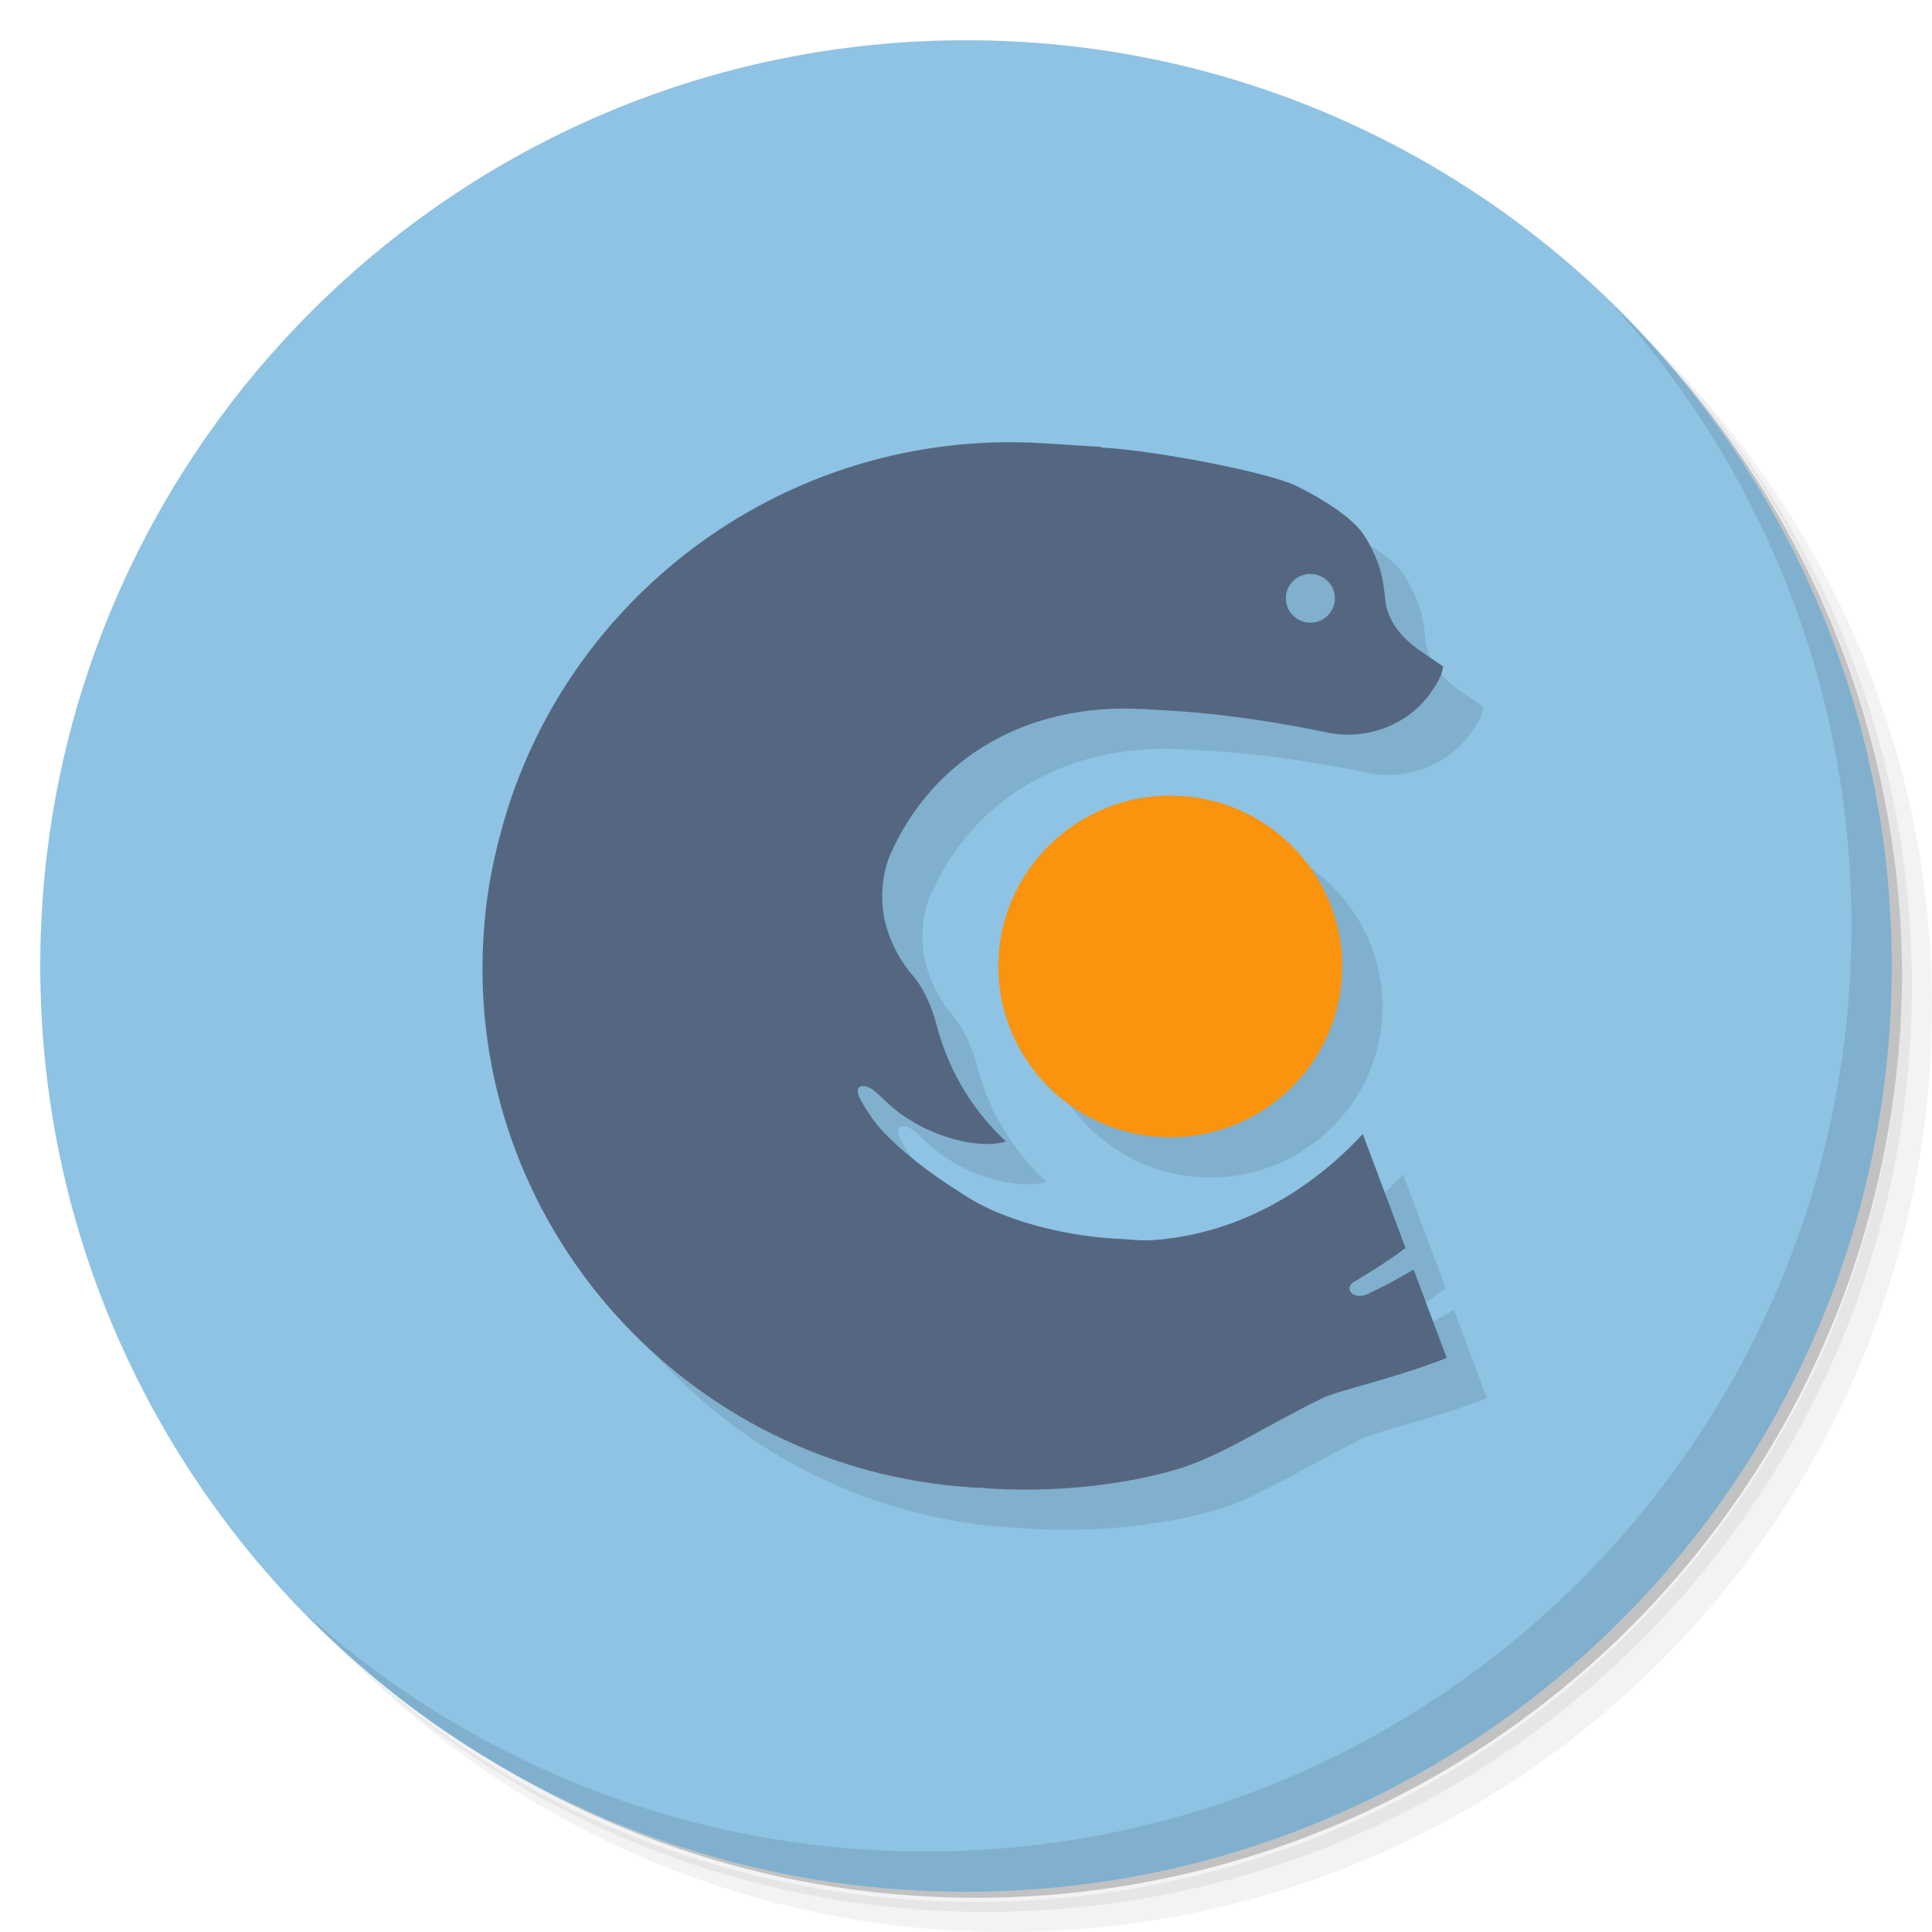 <?xml version="1.0" encoding="UTF-8" standalone="no"?>
<svg
   xmlns:dc="http://purl.org/dc/elements/1.1/"
   xmlns:cc="http://creativecommons.org/ns#"
   xmlns:rdf="http://www.w3.org/1999/02/22-rdf-syntax-ns#"
   xmlns:svg="http://www.w3.org/2000/svg"
   xmlns="http://www.w3.org/2000/svg"
   xmlns:sodipodi="http://sodipodi.sourceforge.net/DTD/sodipodi-0.dtd"
   xmlns:inkscape="http://www.inkscape.org/namespaces/inkscape"
   viewBox="0 0 48 48"
   id="svg2"
   version="1.1"
   inkscape:version="0.91 r"
   sodipodi:docname="clion.svg">
  <sodipodi:namedview
     pagecolor="#ffffff"
     bordercolor="#666666"
     borderopacity="1"
     objecttolerance="10"
     gridtolerance="10"
     guidetolerance="10"
     inkscape:pageopacity="0"
     inkscape:pageshadow="2"
     inkscape:window-width="1366"
     inkscape:window-height="747"
     id="namedview71"
     showgrid="false"
     inkscape:zoom="6.9532167"
     inkscape:cx="-21.266467"
     inkscape:cy="34.280011"
     inkscape:window-x="0"
     inkscape:window-y="21"
     inkscape:window-maximized="1"
     inkscape:current-layer="svg2" />
  <defs
     id="defs4">
    <linearGradient
       id="linearGradient3764"
       x1="1"
       x2="47"
       gradientUnits="userSpaceOnUse"
       gradientTransform="matrix(0,-1,1,0,-2e-6,48)">
      <stop
         stop-color="#48a1e0"
         stop-opacity="1"
         id="stop7" />
      <stop
         offset="1"
         stop-color="#5aa9e3"
         stop-opacity="1"
         id="stop9" />
    </linearGradient>
    <clipPath
       id="clipPath-488777130">
      <g
         transform="translate(0,-1004.362)"
         id="g12">
        <path
           d="m -24 13 c 0 1.105 -0.672 2 -1.5 2 -0.828 0 -1.5 -0.895 -1.5 -2 0 -1.105 0.672 -2 1.5 -2 0.828 0 1.5 0.895 1.5 2 z"
           transform="matrix(15.333,0,0,11.5,415,878.862)"
           fill="#1890d0"
           id="path14" />
      </g>
    </clipPath>
    <clipPath
       id="clipPath-493981608">
      <g
         transform="translate(0,-1004.362)"
         id="g17">
        <path
           d="m -24 13 c 0 1.105 -0.672 2 -1.5 2 -0.828 0 -1.5 -0.895 -1.5 -2 0 -1.105 0.672 -2 1.5 -2 0.828 0 1.5 0.895 1.5 2 z"
           transform="matrix(15.333,0,0,11.5,415,878.862)"
           fill="#1890d0"
           id="path19" />
      </g>
    </clipPath>
  </defs>
  <g
     id="g21">
    <path
       d="m 36.31 5 c 5.859 4.062 9.688 10.831 9.688 18.5 c 0 12.426 -10.07 22.5 -22.5 22.5 c -7.669 0 -14.438 -3.828 -18.5 -9.688 c 1.037 1.822 2.306 3.499 3.781 4.969 c 4.085 3.712 9.514 5.969 15.469 5.969 c 12.703 0 23 -10.298 23 -23 c 0 -5.954 -2.256 -11.384 -5.969 -15.469 c -1.469 -1.475 -3.147 -2.744 -4.969 -3.781 z m 4.969 3.781 c 3.854 4.113 6.219 9.637 6.219 15.719 c 0 12.703 -10.297 23 -23 23 c -6.081 0 -11.606 -2.364 -15.719 -6.219 c 4.16 4.144 9.883 6.719 16.219 6.719 c 12.703 0 23 -10.298 23 -23 c 0 -6.335 -2.575 -12.06 -6.719 -16.219 z"
       opacity="0.05"
       id="path23" />
    <path
       d="m 41.28 8.781 c 3.712 4.085 5.969 9.514 5.969 15.469 c 0 12.703 -10.297 23 -23 23 c -5.954 0 -11.384 -2.256 -15.469 -5.969 c 4.113 3.854 9.637 6.219 15.719 6.219 c 12.703 0 23 -10.298 23 -23 c 0 -6.081 -2.364 -11.606 -6.219 -15.719 z"
       opacity="0.1"
       id="path25" />
    <path
       d="m 31.25 2.375 c 8.615 3.154 14.75 11.417 14.75 21.13 c 0 12.426 -10.07 22.5 -22.5 22.5 c -9.708 0 -17.971 -6.135 -21.12 -14.75 a 23 23 0 0 0 44.875 -7 a 23 23 0 0 0 -16 -21.875 z"
       opacity="0.2"
       id="path27" />
  </g>
  <g
     id="g29"
     style="fill:#8ec3e4;fill-opacity:1">
    <path
       d="M 24,1 C 36.703,1 47,11.297 47,24 47,36.703 36.703,47 24,47 11.297,47 1,36.703 1,24 1,11.297 11.297,1 24,1 Z"
       id="path31"
       style="fill:#8ec3e4;fill-opacity:1"
       inkscape:connector-curvature="0" />
  </g>
  <g
     id="g33" />
  <g
     id="g67">
    <path
       d="m 40.03 7.531 c 3.712 4.084 5.969 9.514 5.969 15.469 0 12.703 -10.297 23 -23 23 c -5.954 0 -11.384 -2.256 -15.469 -5.969 4.178 4.291 10.01 6.969 16.469 6.969 c 12.703 0 23 -10.298 23 -23 0 -6.462 -2.677 -12.291 -6.969 -16.469 z"
       opacity="0.1"
       id="path69" />
  </g>
  <g
     id="g4272-8"
     transform="matrix(0.156,0,0,0.155,5.855,27.961)"
     style="opacity:0.1;fill:#000000;fill-opacity:1">
    <path
       id="path4227-5"
       d="m 194.018,29.559 c -2.528,1.484 -5.013,2.84 -6.679,3.579 -2.765,1.725 -4.621,-0.539 -2.831,-1.612 3.768,-2.239 6.24,-3.928 8.22,-5.433 l -6.807,-18.263 c -6.826,7.398 -17.574,15.347 -31.938,16.877 -2.876,0.308 -4.163,0.098 -6.488,-0.052 -1.036,-0.066 -0.64,-0.041 -1.685,-0.107 -7.614,-0.483 -17.233,-2.901 -23.182,-6.824 -2.295,-1.515 -6.346,-3.989 -10.663,-7.892 -3.376,-3.06 -4.33,-4.626 -5.842,-7.142 -0.742,-1.207 -0.961,-2.465 0.1,-2.536 1.59,-0.103 2.734,1.725 5.16,3.717 5.503,4.503 13.557,6.495 17.703,5.145 -5.233,-4.888 -9.068,-11.213 -10.936,-18.288 -0.404,-1.562 -1.561,-5.597 -3.879,-8.271 -1.738,-1.992 -3.103,-4.41 -4.033,-7.215 -1.856,-5.65 -0.203,-10.751 0.326,-11.974 6.861,-15.847 22.008,-24.553 40.163,-23.557 l 0,-0.01 c 0.242,0.01 0.421,0.021 0.434,0.021 1.042,0.067 1.131,0.072 2.169,0.139 0.789,0.051 11.56,0.362 26.936,3.609 6.173,1.304 12.911,-1.173 16.511,-6.443 1.05,-1.53 1.672,-2.526 1.944,-4.133 -3.481,-2.505 -7.205,-4.244 -8.835,-8.826 -0.884,-2.475 0.128,-6.015 -3.761,-12.217 -1.768,-2.801 -6.708,-5.876 -10.668,-7.853 -4.513,-2.254 -22.638,-5.75 -31.239,-6.215 l -0.01,-0.095 c 0,0 -2.717,-0.169 -9.15,-0.58 -40.471,-2.552 -76.12,24.183 -86.303,61.921 -0.017,0.059 -0.029,0.123 -0.046,0.185 -0.231,0.87 -0.47,1.743 -0.677,2.629 -1.086,4.416 -1.825,9.072 -2.134,13.994 0,0.031 0,0.054 0,0.09 -0.007,0.046 -0.013,0.1 -0.013,0.149 -2.893,45.862 32.054,85.52 77.88,88.405 0.303,0.011 0.601,0.011 0.897,0.036 0.177,0.011 0.343,0.041 0.52,0.052 0.048,0 0.091,-0.026 0.144,-0.036 0.036,0.01 0.072,0.01 0.105,0.01 1.828,0.113 -1.239,-0.036 0.813,0.093 7.445,0.467 17.668,0.221 28.408,-2.577 8.048,-2.096 14.126,-6.588 24.76,-11.855 2.683,-1.33 10.936,-2.988 19.874,-6.479 l -5.268,-14.166 z m -16.205,-111.495 c 2.147,0.128 3.784,1.992 3.648,4.138 -0.131,2.154 -1.987,3.784 -4.141,3.656 -2.153,-0.144 -3.783,-1.995 -3.646,-4.141 0.136,-2.154 1.993,-3.784 4.139,-3.653"
       inkscape:connector-curvature="0"
       style="fill:#000000;fill-opacity:1" />
    <path
       id="path4229-4"
       d="m 127.932,-20.758 c 0.943,-15.063 13.98,-26.551 29.037,-25.606 15.077,0.95 26.558,13.986 25.614,29.051 -0.955,15.069 -13.991,26.556 -29.054,25.605 -15.066,-0.95 -26.547,-13.971 -25.597,-29.05"
       inkscape:connector-curvature="0"
       style="fill:#000000;fill-opacity:1" />
  </g>
  <g
     id="g4272"
     transform="matrix(0.156,0,0,0.155,4.855,26.961)">
    <path
       id="path4227"
       d="m 194.018,29.559 c -2.528,1.484 -5.013,2.84 -6.679,3.579 -2.765,1.725 -4.621,-0.539 -2.831,-1.612 3.768,-2.239 6.24,-3.928 8.22,-5.433 l -6.807,-18.263 c -6.826,7.398 -17.574,15.347 -31.938,16.877 -2.876,0.308 -4.163,0.098 -6.488,-0.052 -1.036,-0.066 -0.64,-0.041 -1.685,-0.107 -7.614,-0.483 -17.233,-2.901 -23.182,-6.824 -2.295,-1.515 -6.346,-3.989 -10.663,-7.892 -3.376,-3.06 -4.33,-4.626 -5.842,-7.142 -0.742,-1.207 -0.961,-2.465 0.1,-2.536 1.59,-0.103 2.734,1.725 5.16,3.717 5.503,4.503 13.557,6.495 17.703,5.145 -5.233,-4.888 -9.068,-11.213 -10.936,-18.288 -0.404,-1.562 -1.561,-5.597 -3.879,-8.271 -1.738,-1.992 -3.103,-4.41 -4.033,-7.215 -1.856,-5.65 -0.203,-10.751 0.326,-11.974 6.861,-15.847 22.008,-24.553 40.163,-23.557 l 0,-0.01 c 0.242,0.01 0.421,0.021 0.434,0.021 1.042,0.067 1.131,0.072 2.169,0.139 0.789,0.051 11.56,0.362 26.936,3.609 6.173,1.304 12.911,-1.173 16.511,-6.443 1.05,-1.53 1.672,-2.526 1.944,-4.133 -3.481,-2.505 -7.205,-4.244 -8.835,-8.826 -0.884,-2.475 0.128,-6.015 -3.761,-12.217 -1.768,-2.801 -6.708,-5.876 -10.668,-7.853 -4.513,-2.254 -22.638,-5.75 -31.239,-6.215 l -0.01,-0.095 c 0,0 -2.717,-0.169 -9.15,-0.58 -40.471,-2.552 -76.12,24.183 -86.303,61.921 -0.017,0.059 -0.029,0.123 -0.046,0.185 -0.231,0.87 -0.47,1.743 -0.677,2.629 -1.086,4.416 -1.825,9.072 -2.134,13.994 0,0.031 0,0.054 0,0.09 -0.007,0.046 -0.013,0.1 -0.013,0.149 -2.893,45.862 32.054,85.52 77.88,88.405 0.303,0.011 0.601,0.011 0.897,0.036 0.177,0.011 0.343,0.041 0.52,0.052 0.048,0 0.091,-0.026 0.144,-0.036 0.036,0.01 0.072,0.01 0.105,0.01 1.828,0.113 -1.239,-0.036 0.813,0.093 7.445,0.467 17.668,0.221 28.408,-2.577 8.048,-2.096 14.126,-6.588 24.76,-11.855 2.683,-1.33 10.936,-2.988 19.874,-6.479 l -5.268,-14.166 z m -16.205,-111.495 c 2.147,0.128 3.784,1.992 3.648,4.138 -0.131,2.154 -1.987,3.784 -4.141,3.656 -2.153,-0.144 -3.783,-1.995 -3.646,-4.141 0.136,-2.154 1.993,-3.784 4.139,-3.653"
       inkscape:connector-curvature="0"
       style="fill:#556780" />
    <path
       id="path4229"
       d="m 127.932,-20.758 c 0.943,-15.063 13.98,-26.551 29.037,-25.606 15.077,0.95 26.558,13.986 25.614,29.051 -0.955,15.069 -13.991,26.556 -29.054,25.605 -15.066,-0.95 -26.547,-13.971 -25.597,-29.05"
       inkscape:connector-curvature="0"
       style="fill:#fa930d" />
  </g>
</svg>
